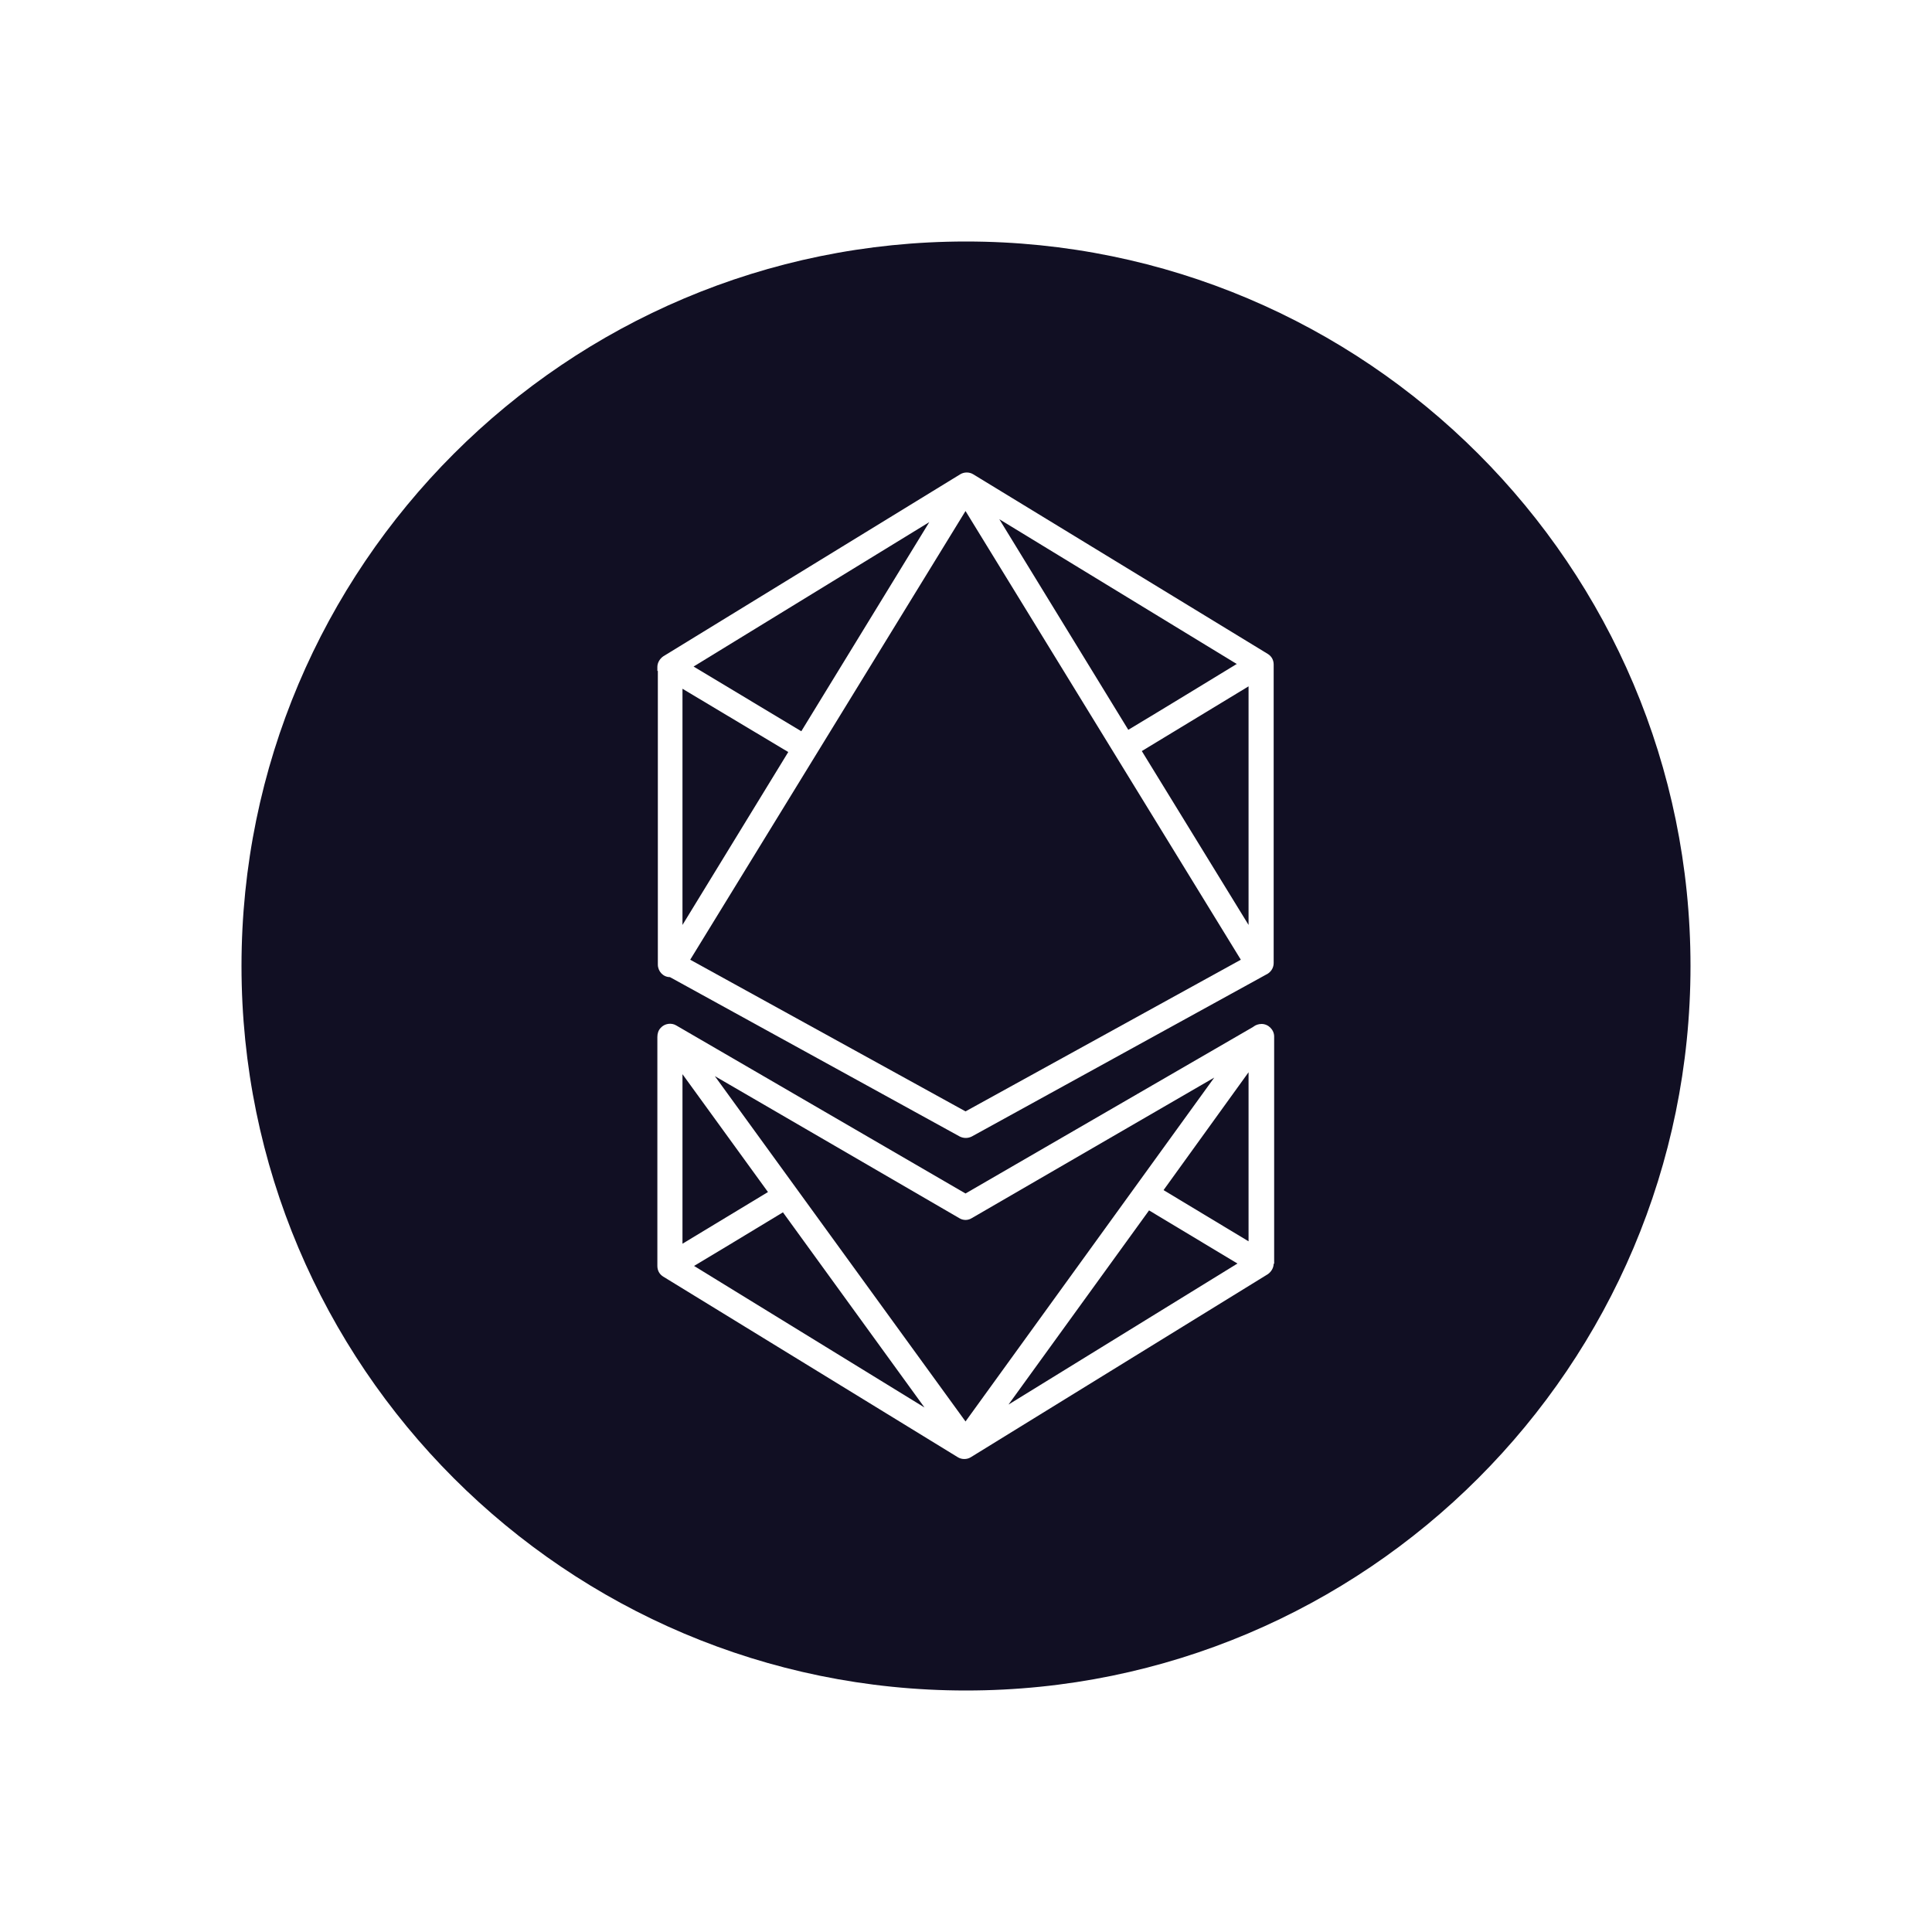 <svg width="32" height="32" viewBox="0 0 32 32" fill="none" xmlns="http://www.w3.org/2000/svg">
<path d="M20.68 15.32V11.368L18.912 12.44L20.68 15.32Z" fill="#110F23"/>
<path d="M13.056 12.456L11.304 11.408V15.32L13.056 12.456Z" fill="#110F23"/>
<path d="M15.392 8.648L11.488 11.04L13.272 12.112L15.392 8.648Z" fill="#110F23"/>
<path d="M11.304 17.792V20.6L12.72 19.744L11.304 17.792Z" fill="#110F23"/>
<path d="M15.992 18.408L20.552 15.896L15.992 8.464L11.432 15.896L15.992 18.408Z" fill="#110F23"/>
<path d="M16.096 20.176C16.032 20.216 15.952 20.216 15.888 20.176L11.84 17.824L15.992 23.544L20.112 17.848L16.096 20.176Z" fill="#110F23"/>
<path d="M11.496 20.968L15.312 23.312L12.968 20.08C12.576 20.32 11.496 20.968 11.496 20.968Z" fill="#110F23"/>
<path d="M16 4C9.376 4 4 9.376 4 16C4 22.624 9.376 28 16 28C22.624 28 28 22.624 28 16C28 9.376 22.624 4 16 4ZM10.888 11.112C10.888 11.112 10.888 11.088 10.888 11.08C10.888 11.072 10.888 11.056 10.888 11.048C10.888 10.976 10.928 10.912 10.984 10.872L15.904 7.856C15.968 7.816 16.056 7.816 16.12 7.856L21 10.832C21.064 10.872 21.096 10.936 21.096 11.008C21.096 11.008 21.096 11.008 21.096 11.016C21.096 11.024 21.096 11.016 21.096 11.024V15.952C21.096 16.04 21.04 16.112 20.968 16.144L16.096 18.824C16.032 18.856 15.96 18.856 15.896 18.824L11.096 16.184C10.984 16.184 10.896 16.088 10.896 15.976V11.112H10.888ZM21.096 20.928C21.096 21 21.056 21.064 21 21.104L16.08 24.136C16.016 24.176 15.928 24.176 15.864 24.136L10.984 21.144C10.92 21.104 10.888 21.04 10.888 20.968V17.192C10.888 17.192 10.888 17.184 10.888 17.176C10.888 17.12 10.904 17.064 10.944 17.024C11.008 16.952 11.12 16.936 11.2 16.984L15.992 19.768L20.744 17.016C20.744 17.016 20.76 17.008 20.768 17C20.8 16.976 20.848 16.96 20.896 16.96C21.008 16.96 21.104 17.056 21.104 17.168V20.88C21.104 20.88 21.104 20.896 21.104 20.912C21.104 20.92 21.104 20.928 21.104 20.936L21.096 20.928Z" fill="#110F23"/>
<path d="M19.272 19.712L20.68 20.56V17.76L19.272 19.712Z" fill="#110F23"/>
<path d="M16.704 23.264L20.496 20.928L19.032 20.048L16.704 23.264Z" fill="#110F23"/>
<path d="M20.488 11L16.552 8.6L18.688 12.088C19.144 11.816 20.48 11 20.48 11H20.488Z" fill="#110F23"/>
</svg>
